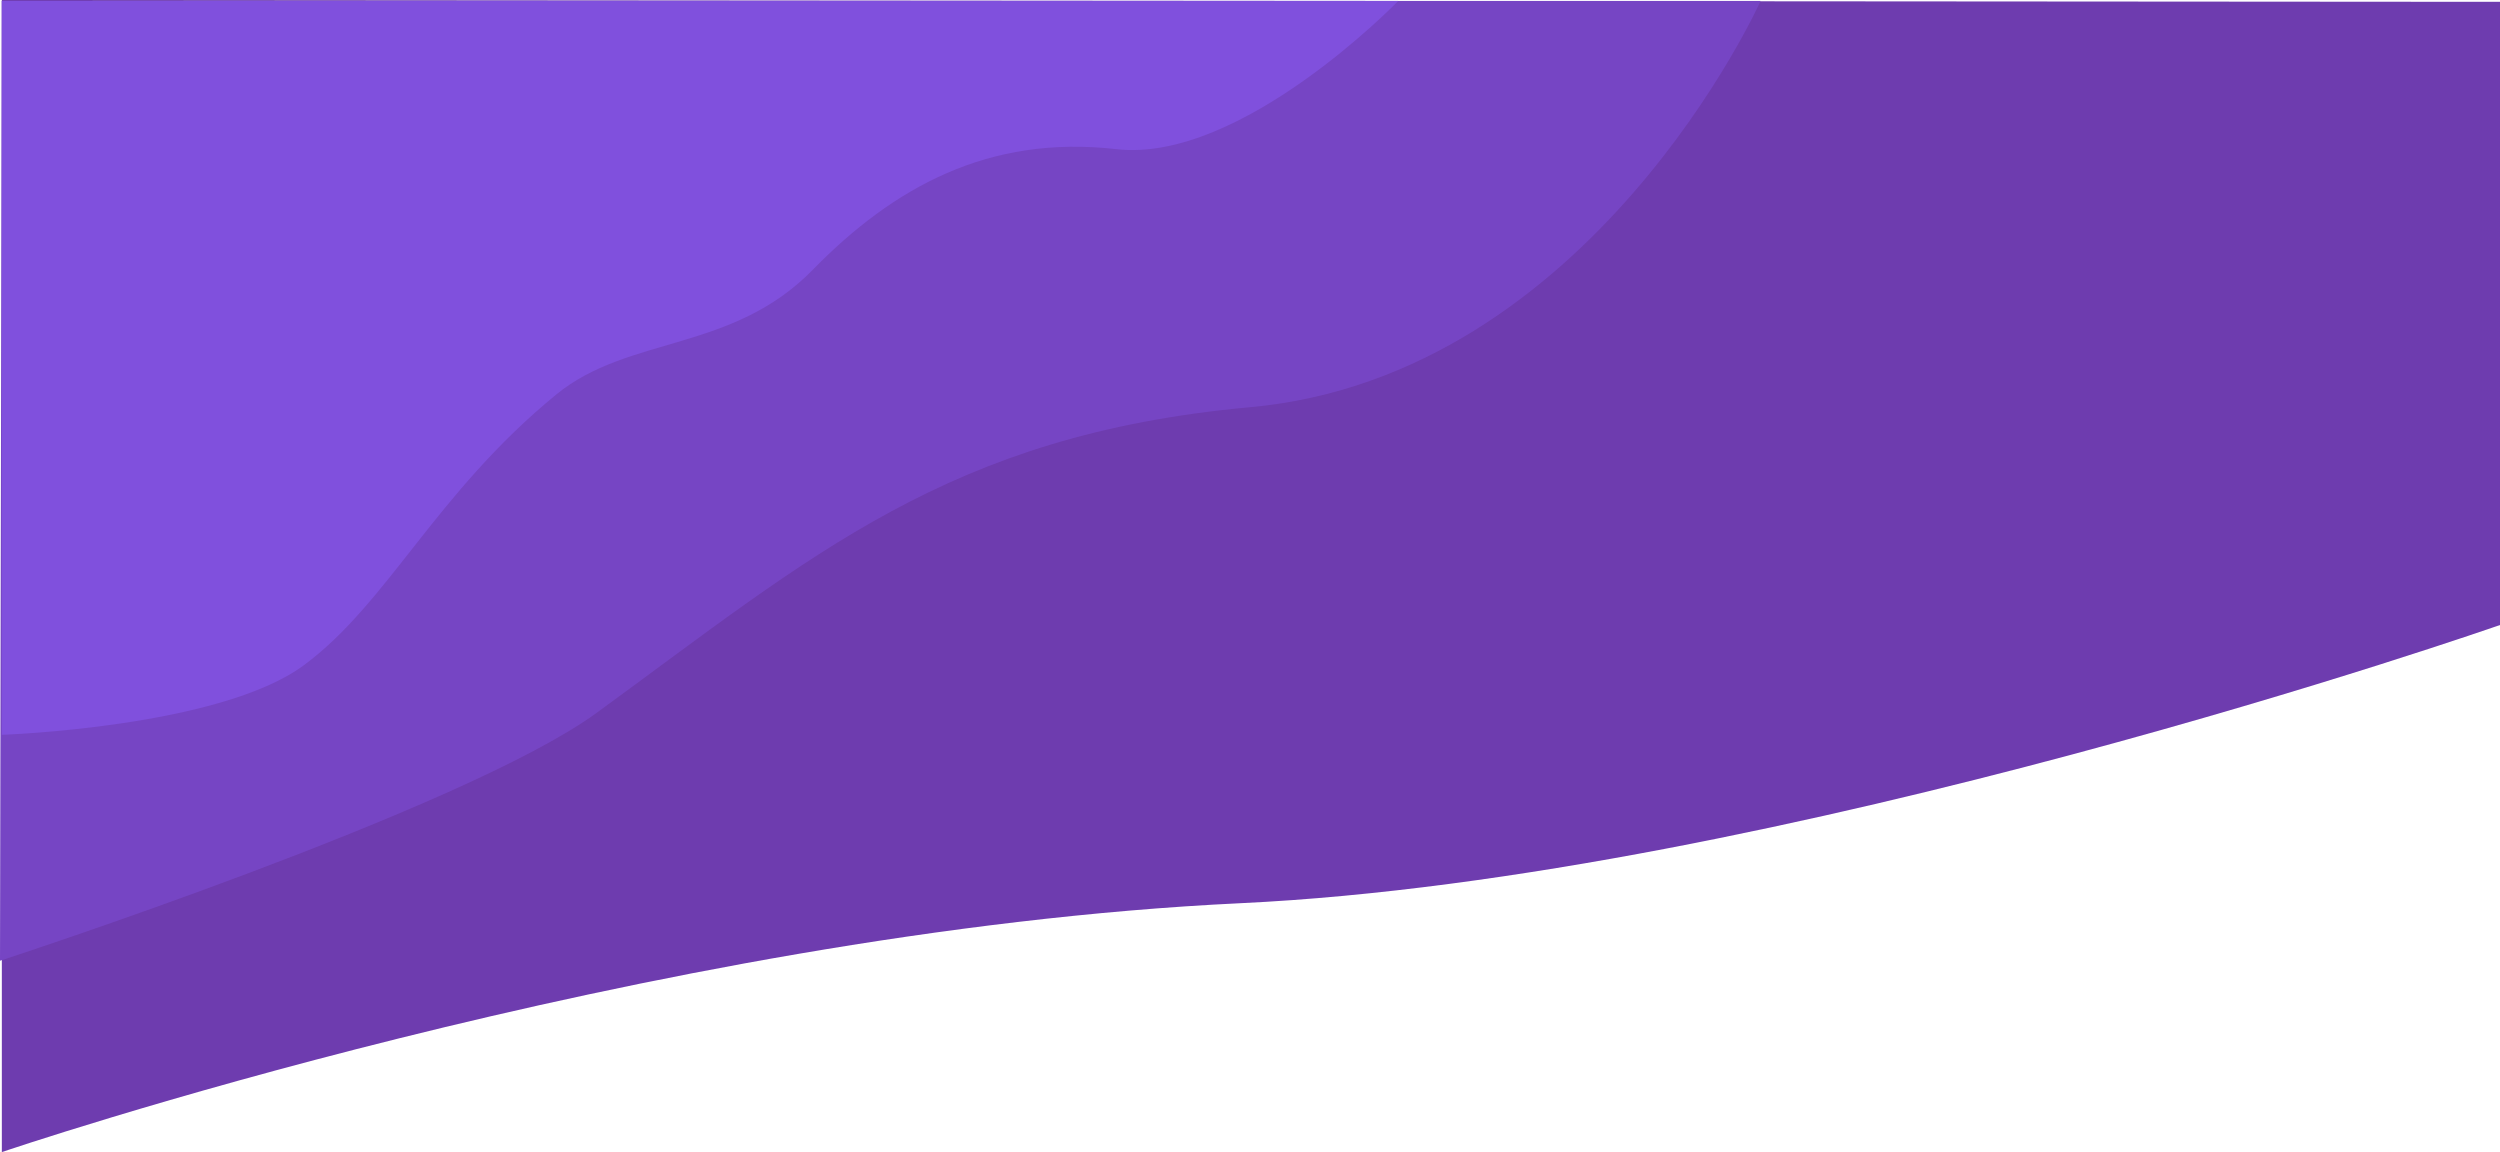 <svg xmlns="http://www.w3.org/2000/svg" viewBox="0 0 1366 629.5"><defs><style>.cls-1{fill:#6e3caf;}.cls-2{fill:#7645c4;}.cls-3{fill:#8050dd;}</style></defs><title>bg_shape</title><g id="Layer_2" data-name="Layer 2"><g id="Layer_1-2" data-name="Layer 1"><path class="cls-1" d="M1,629.5s354.1-120.62,677-136c294-14,688-152,688-152V1L1,0Z"/><path class="cls-2" d="M0,524.94S253.15,442.59,326,389.5c118-86,192.55-152,357-167,187-17,279-222,279-222H1Z"/><path class="cls-3" d="M1,401.5s119-4,165-38,72-94,138-148c39.42-32.25,96-23,140-68s96-74,166-66c68.15,7.79,154-81,154-81H1Z"/></g></g></svg>